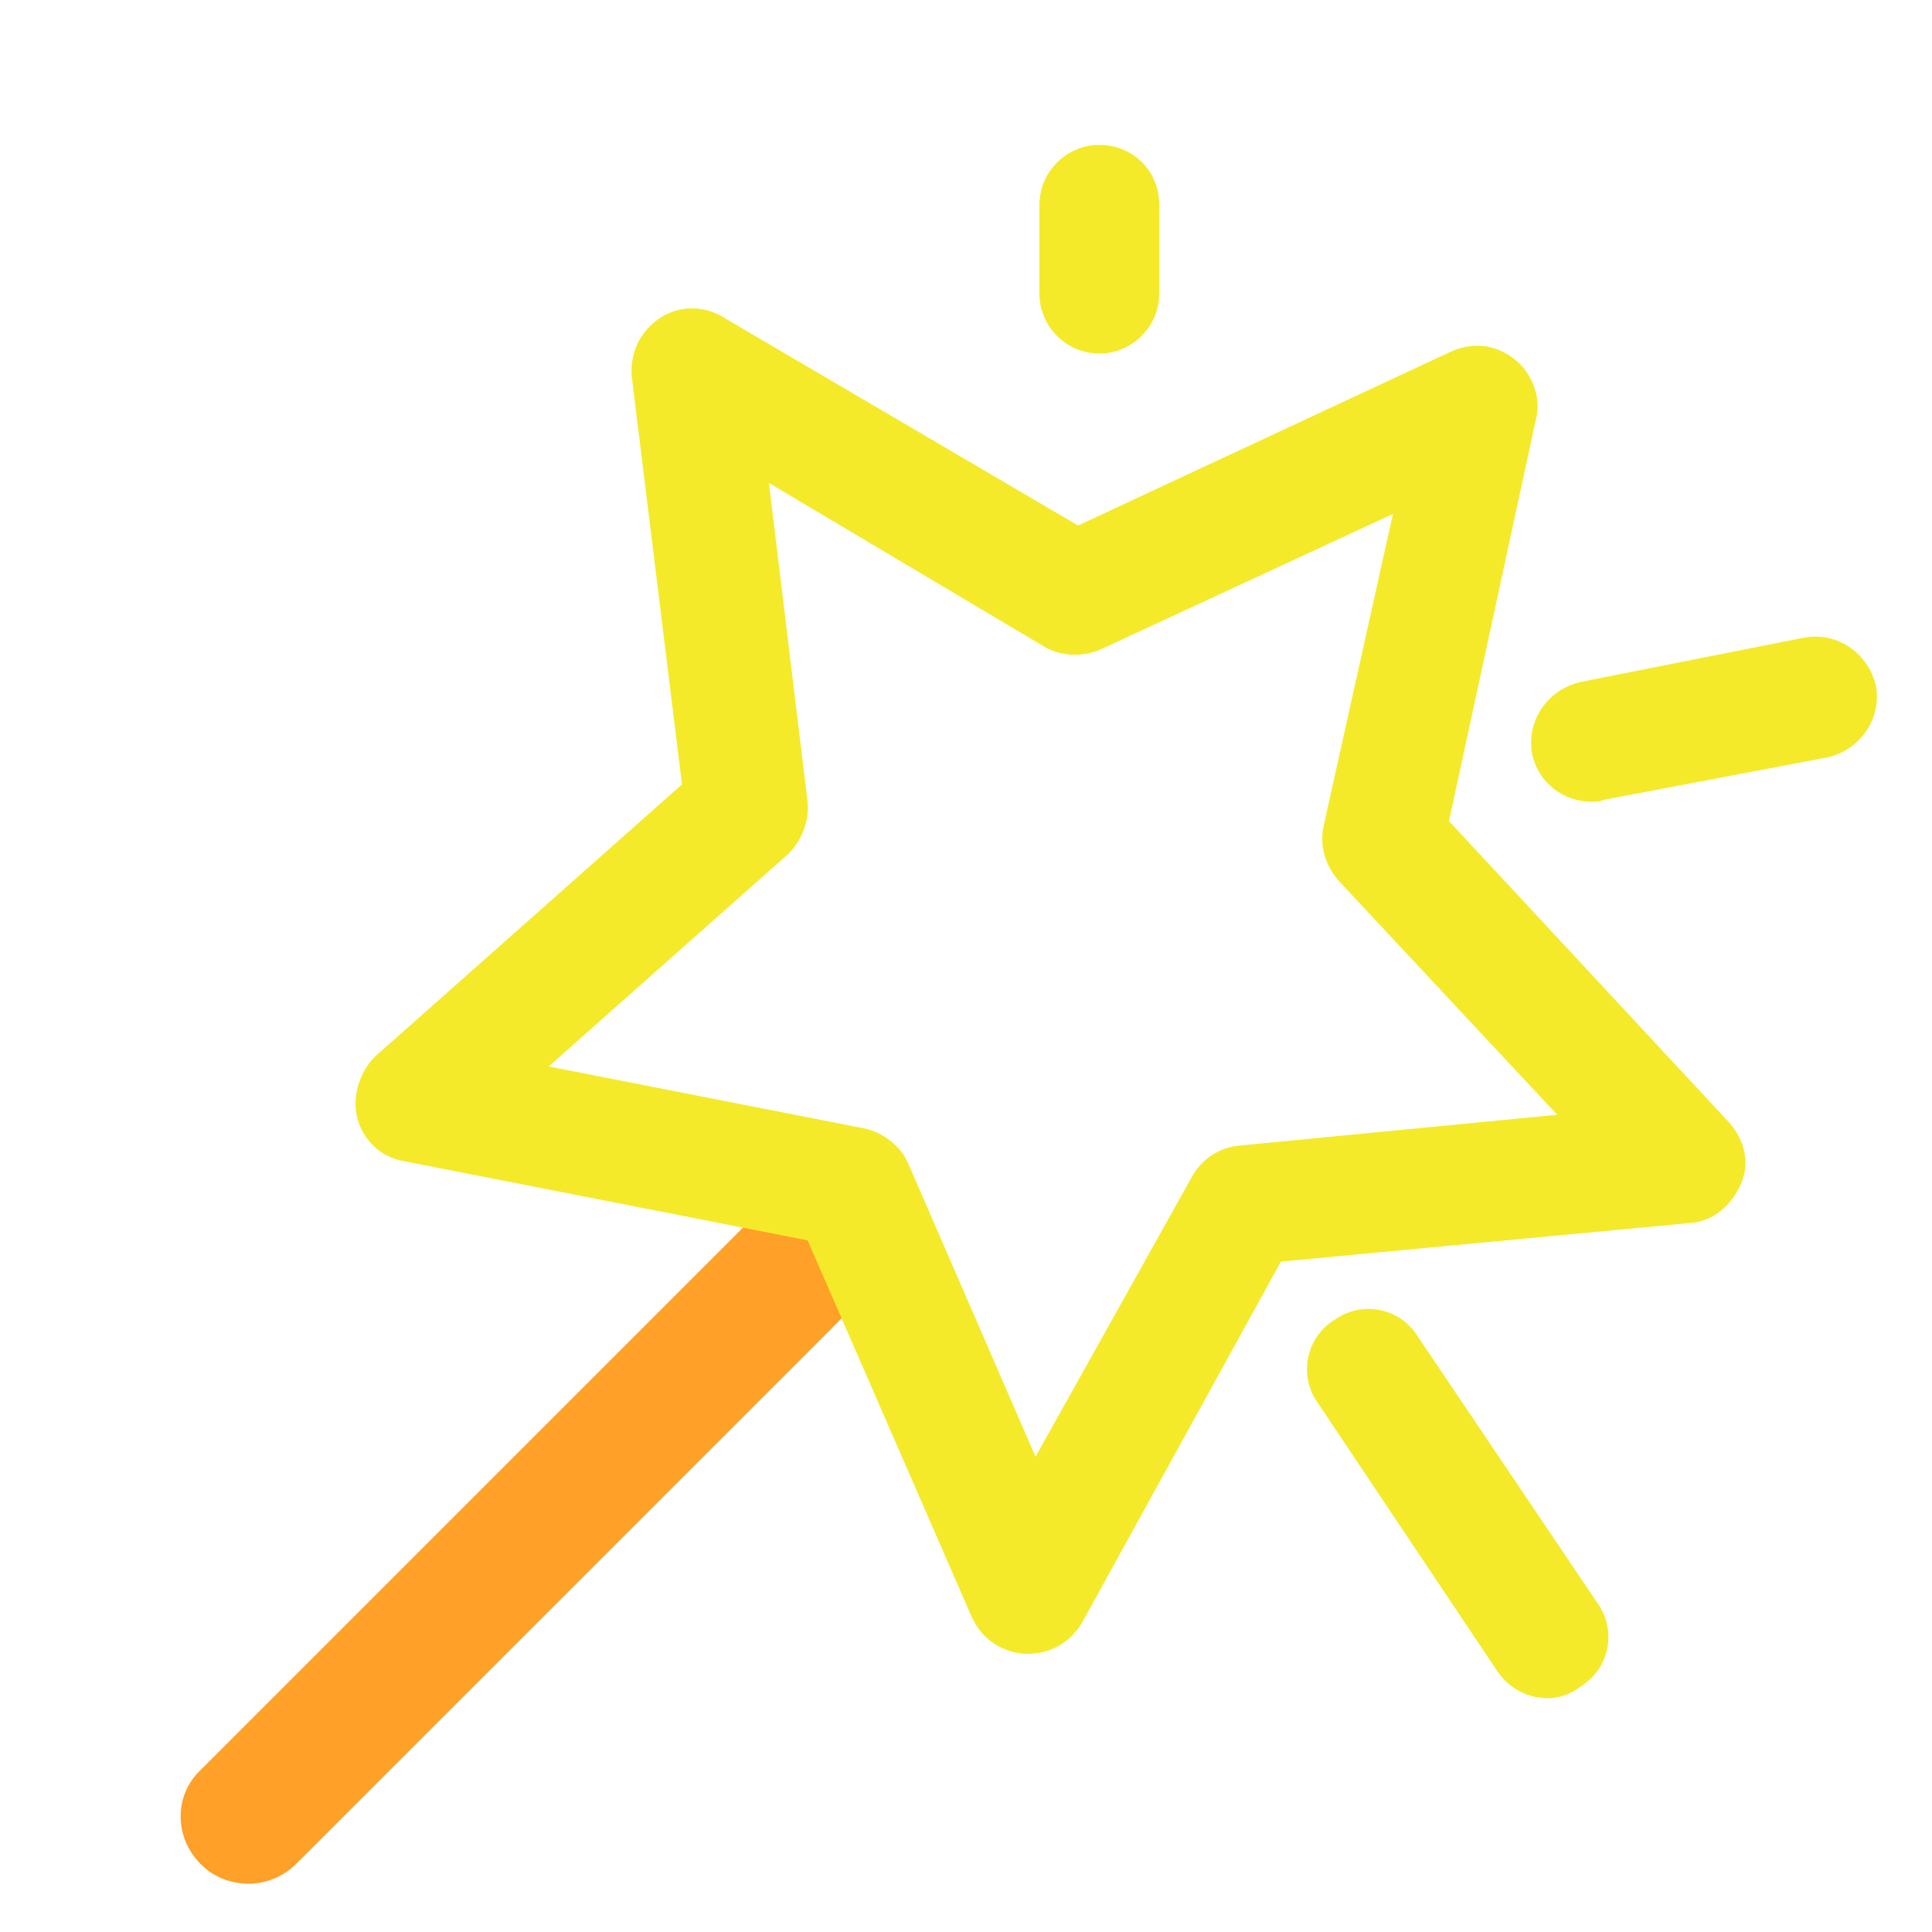 <?xml version="1.0" standalone="no"?><!DOCTYPE svg PUBLIC "-//W3C//DTD SVG 1.1//EN" "http://www.w3.org/Graphics/SVG/1.1/DTD/svg11.dtd">
<svg t="1758875070000" class="icon" viewBox="0 0 1024 1024" version="1.1" xmlns="http://www.w3.org/2000/svg" p-id="8475" width="16" height="16"><path d="M132.096 998.4c-9.216 0-18.432-3.072-25.6-10.24-14.336-14.336-14.336-36.864 0-50.176l306.176-306.176c14.336-14.336 36.864-14.336 50.176 0 14.336 14.336 14.336 36.864 0 50.176L156.672 988.16c-6.144 6.144-15.36 10.24-24.576 10.24z" fill="#FFA028" p-id="8476"></path><path d="M544.768 876.544H542.72c-12.288-1.024-22.528-8.192-27.648-19.456l-87.04-199.68-214.016-41.984c-12.288-2.048-21.504-11.264-24.576-22.528-3.072-11.264 1.024-24.576 9.216-32.768l162.816-144.384-26.624-216.064c-1.024-12.288 4.096-23.552 14.336-30.72 10.24-7.168 23.552-7.168 33.792-1.024l188.416 110.592 197.632-92.16c11.264-5.12 23.552-4.096 33.792 4.096 9.216 7.168 14.336 20.48 11.264 31.744L768 435.2l148.48 159.744c8.192 9.216 11.264 21.504 6.144 32.768s-14.336 19.456-26.624 20.48l-217.088 20.48L573.44 860.16c-6.144 10.24-16.384 16.384-28.672 16.384zM290.816 565.248l166.912 32.768c10.24 2.048 19.456 9.216 23.552 18.432l67.584 155.648 82.944-148.48c5.12-9.216 14.336-15.36 24.576-16.384l168.96-16.384-115.712-123.904c-7.168-8.192-10.24-18.432-8.192-28.672l36.864-165.888-154.624 71.68c-9.216 4.096-20.48 4.096-29.696-1.024L407.552 256l20.48 168.96c1.024 10.24-3.072 20.48-10.24 27.648l-126.976 112.64z" fill="#f4ea2a" p-id="8477" data-spm-anchor-id="a313x.search_index.0.i17.63063a81RZrZt6" class="selected"></path><path d="M582.656 187.392c-17.408 0-31.744-14.336-31.744-31.744v-47.104c0-17.408 14.336-31.744 31.744-31.744S614.4 90.112 614.4 108.544v47.104c0 17.408-14.336 31.744-31.744 31.744zM843.776 424.96c-15.36 0-28.672-10.24-31.744-25.6-3.072-17.408 8.192-33.792 25.6-37.888L956.416 337.92c17.408-3.072 33.792 8.192 37.888 25.6 3.072 17.408-8.192 33.792-25.6 37.888L849.92 423.936c-2.048 1.024-4.096 1.024-6.144 1.024zM820.224 900.096c-10.24 0-20.48-5.12-26.624-14.336l-95.232-142.336c-10.24-14.336-6.144-34.816 9.216-44.032 14.336-10.24 34.816-6.144 44.032 9.216L846.848 849.92c10.24 14.336 6.144 34.816-9.216 44.032-5.12 4.096-11.264 6.144-17.408 6.144z" fill="#f4ea2a" p-id="8478" data-spm-anchor-id="a313x.search_index.0.i18.63063a81RZrZt6" class="selected"></path></svg>